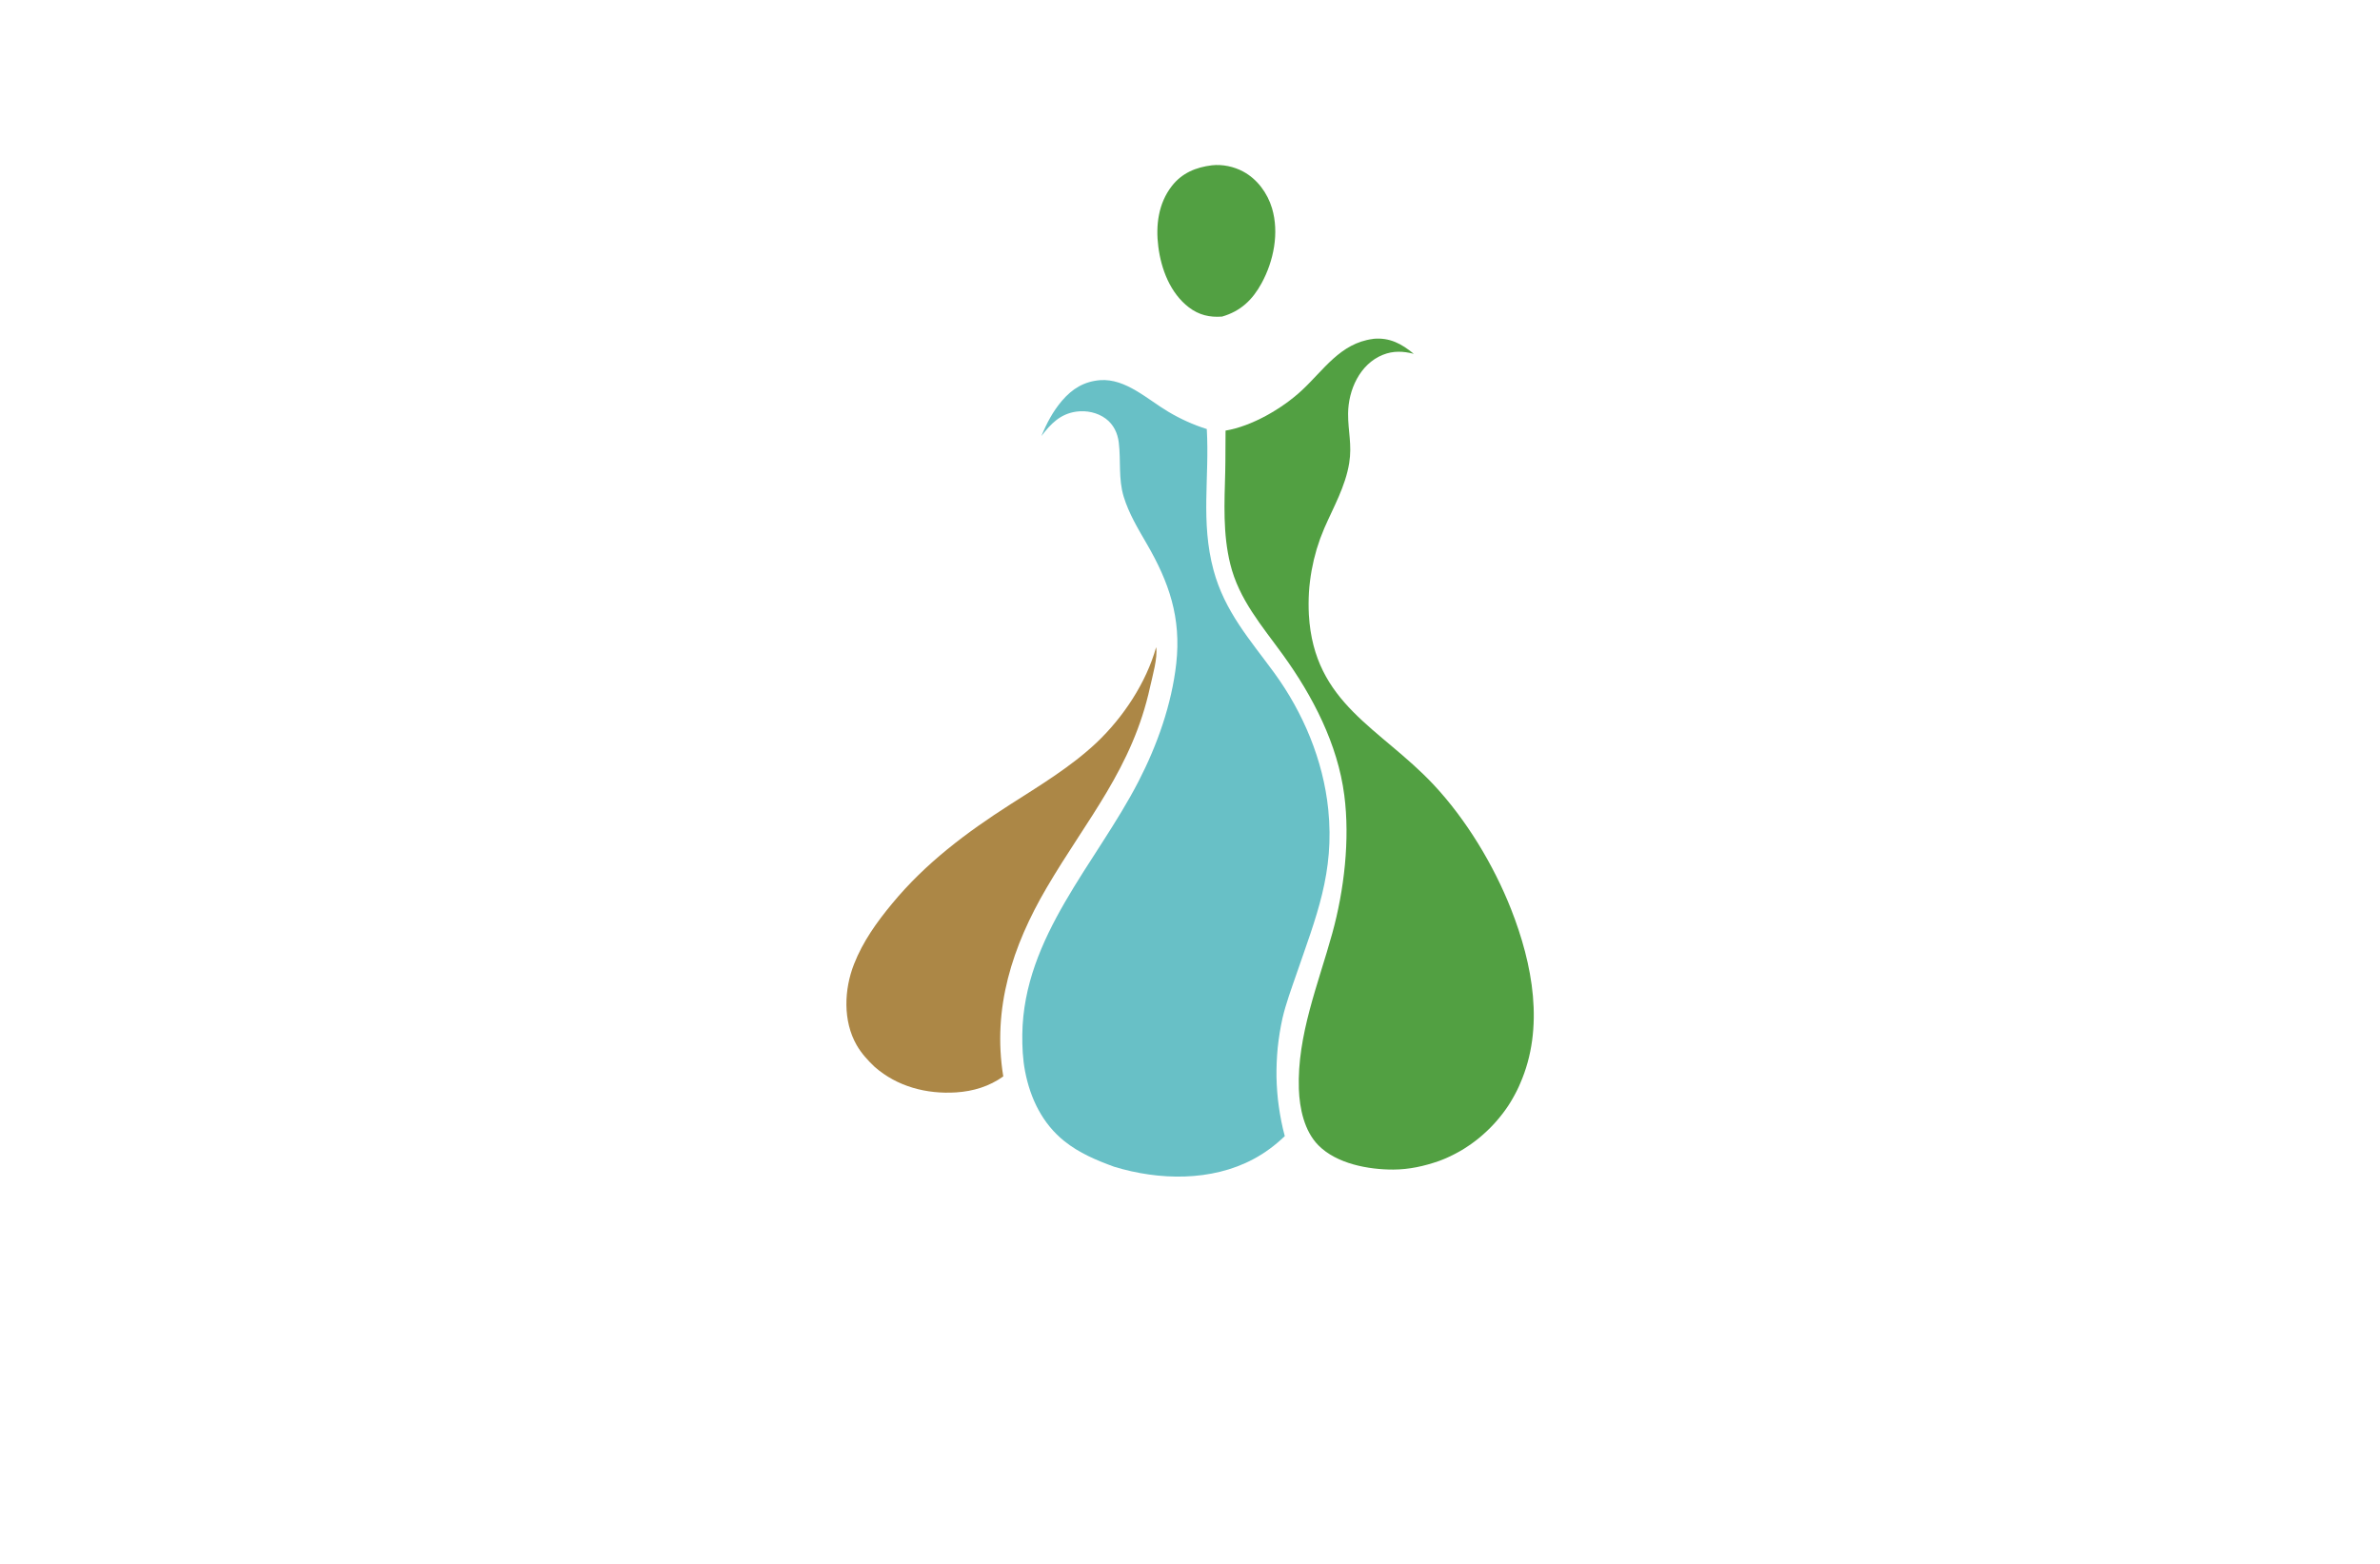 <?xml version="1.0" encoding="utf-8"?>
<!-- Generator: Adobe Illustrator 27.8.1, SVG Export Plug-In . SVG Version: 6.00 Build 0)  -->
<svg version="1.1" xmlns="http://www.w3.org/2000/svg" xmlns:xlink="http://www.w3.org/1999/xlink" x="0px" y="0px"
	 viewBox="0 0 350 230" style="enable-background:new 0 0 350 230;" xml:space="preserve">
<style type="text/css">
	.st0{fill:#DEFDFF;}
	.st1{fill:#E1FEFF;}
	.st2{fill:#FAFCE3;}
	.st3{fill:#FFFFFF;}
	.st4{fill:#AC8746;}
	.st5{fill:#F5F7B7;}
	.st6{fill:#B7F3F9;}
	.st7{fill:#E6FEFF;}
	.st8{fill:#0035AA;}
	.st9{fill:#FFE3EA;}
	.st10{fill:#FCFFD7;}
	.st11{fill:#EAFFDC;}
	.st12{fill:#F7EDB7;}
	.st13{fill:#FFFFC6;}
	.st14{fill:#350B00;}
	.st15{fill:#FBF8F2;}
	.st16{fill:#DCFDFF;}
	.st17{fill:#F2F7B7;}
	.st18{fill:#E4335A;}
	.st19{fill:#005199;}
	.st20{fill:#AD0000;}
	.st21{fill:#00E2E2;}
	.st22{fill:#003F33;}
	.st23{fill:#600068;}
	.st24{fill:#664600;}
	.st25{fill:#DAB038;}
	.st26{fill:#466F85;}
	.st27{fill:#57D4FF;}
	.st28{fill:#99042B;}
	.st29{fill:#BF882F;}
	.st30{fill:#B0C1C1;}
	.st31{fill:#689FC1;}
	.st32{fill:#CEC1A3;}
	.st33{fill:#F2EBDD;}
	.st34{fill:#ECC752;}
	.st35{fill:#005468;}
	.st36{stroke:#000000;stroke-width:0.25;stroke-miterlimit:10;}
	.st37{fill:#EFECFF;}
	.st38{fill:#FFDE98;}
	.st39{fill:#5B3F00;}
	.st40{fill:#826834;}
	.st41{fill:none;stroke:#5B3F00;stroke-width:2;stroke-miterlimit:10;}
	.st42{fill:#FFBE00;}
	.st43{fill:#9B8D75;}
	.st44{fill:#FFFF00;}
	.st45{fill:#FFBF00;}
	.st46{fill:#FFA500;}
	.st47{fill:#B78802;}
	.st48{fill:#479B99;}
	.st49{fill:url(#SVGID_1_);}
	.st50{fill:#88DFE2;}
	.st51{fill:#9887D3;}
	.st52{fill:#F7B4C0;}
	.st53{fill:#4155A2;}
	.st54{fill:#52A042;}
	.st55{fill:url(#SVGID_00000039115311788580361960000013596582744210334374_);}
	.st56{fill:#151515;}
	.st57{fill:#0C95AA;}
	.st58{fill:#68C0C6;}
	.st59{fill:url(#SVGID_00000085969862142295941190000007324956869633747383_);}
	.st60{fill:url(#SVGID_00000032640658505196049630000013997758611413200526_);}
	.st61{fill:#8CA0B5;}
	.st62{fill:#493737;}
	.st63{fill:#2BB4A2;}
</style>
<g id="Logo1">
</g>
<g id="Logo2">
</g>
<g id="Logo3">
</g>
<g id="Logo4">
</g>
<g id="Logo5">
</g>
<g id="Logo6">
</g>
<g id="Logo7">
</g>
<g id="Logo8">
</g>
<g id="Logo9">
</g>
<g id="Logo10">
</g>
<g id="Logo11">
</g>
<g id="Logo12">
</g>
<g id="Logo13">
</g>
<g id="Logo14">
</g>
<g id="_x31_-15">
	<g>
		<path class="st4" d="M170.02,95.18c0.26,1.55-0.56,4.32-0.89,5.85c-2.6,11.93-9.29,19.42-15.21,29.53
			c-5.05,8.61-8.01,17.71-6.38,27.75c-2.05,1.47-4.43,2.19-6.93,2.35c-4.35,0.28-8.66-0.85-11.97-3.74
			c-1.03-0.98-1.95-1.98-2.66-3.21c-2.04-3.56-1.85-8.19-0.39-11.91c1.3-3.32,3.34-6.17,5.6-8.9c4.93-5.97,10.91-10.45,17.39-14.6
			c4.33-2.77,8.91-5.53,12.67-9.07C165.17,105.52,168.57,100.4,170.02,95.18z"/>
		<path class="st54" d="M178.22,24.31c1.55-0.17,3.23,0.18,4.6,0.92c2.07,1.11,3.57,3.16,4.24,5.39c1.08,3.62,0.25,7.77-1.53,11.03
			c-1.34,2.46-3.09,4.12-5.81,4.91c-1.84,0.14-3.41-0.23-4.89-1.36c-2.73-2.09-4.07-5.61-4.49-8.92c-0.4-3.13,0-6.36,1.99-8.92
			C173.82,25.44,175.87,24.6,178.22,24.31z M191.38,57.47c-2.86,2.64-7.28,5.21-11.15,5.86c-0.03,2.03,0,4.06-0.05,6.09
			c-0.12,4.55-0.36,9.06,0.74,13.53c1.28,5.23,4.67,9.1,7.75,13.36c4.38,6.06,8.05,13.13,9.02,20.64
			c0.85,6.53-0.02,13.98-1.76,20.29c-2.06,7.49-5.19,15-4.92,22.92c0.1,2.84,0.79,6.17,2.86,8.27c2.69,2.73,7.36,3.59,11.03,3.58
			c2.33-0.01,4.54-0.5,6.74-1.27c0.16-0.06,0.33-0.13,0.49-0.19c0.16-0.07,0.32-0.13,0.49-0.2c0.16-0.07,0.32-0.14,0.48-0.22
			c0.16-0.07,0.32-0.15,0.48-0.23c0.16-0.08,0.31-0.16,0.47-0.24c0.16-0.08,0.31-0.17,0.46-0.25c0.15-0.09,0.31-0.17,0.46-0.26
			c0.15-0.09,0.3-0.18,0.45-0.28c0.15-0.09,0.3-0.19,0.44-0.29c0.15-0.1,0.29-0.2,0.44-0.3c0.14-0.1,0.29-0.2,0.43-0.31
			c0.14-0.1,0.28-0.21,0.42-0.32c0.14-0.11,0.28-0.22,0.41-0.33c0.14-0.11,0.27-0.22,0.4-0.34c0.13-0.11,0.26-0.23,0.39-0.35
			c0.13-0.12,0.26-0.24,0.39-0.36c0.13-0.12,0.25-0.24,0.38-0.37c0.12-0.12,0.25-0.25,0.37-0.38c0.12-0.13,0.24-0.26,0.36-0.39
			c0.12-0.13,0.23-0.26,0.35-0.4c0.11-0.13,0.23-0.27,0.34-0.41c0.11-0.14,0.22-0.27,0.33-0.41c0.11-0.14,0.21-0.28,0.32-0.42
			c0.1-0.14,0.21-0.28,0.31-0.43c0.1-0.14,0.2-0.29,0.3-0.44s0.19-0.29,0.28-0.44c0.09-0.15,0.18-0.3,0.27-0.45
			c0.09-0.15,0.18-0.3,0.26-0.46c0.09-0.15,0.17-0.31,0.25-0.46c0.08-0.16,0.16-0.31,0.24-0.47c0.08-0.16,0.15-0.32,0.23-0.48
			c0.07-0.16,0.14-0.32,0.21-0.48c3.63-8.23,1.85-17.6-1.33-25.68c-2.56-6.5-6.6-13.18-11.38-18.29c-7.86-8.38-17.6-11.88-18.35-25
			c-0.03-0.54-0.04-1.09-0.04-1.63c0-0.54,0.02-1.09,0.05-1.63c0.03-0.54,0.08-1.08,0.15-1.62c0.06-0.54,0.15-1.08,0.24-1.61
			c0.1-0.53,0.21-1.07,0.33-1.59c0.13-0.53,0.27-1.05,0.42-1.57c0.16-0.52,0.33-1.03,0.51-1.54c0.19-0.51,0.39-1.01,0.6-1.51
			c1.37-3.15,3.11-6.16,3.67-9.6c0.44-2.73-0.18-4.68-0.16-7.28c0.02-3.46,1.72-7.29,5.12-8.65c1.52-0.61,3-0.54,4.54-0.14
			c-1.78-1.48-3.55-2.43-5.93-2.21c-0.03,0-0.06,0.01-0.09,0.02C197.09,50.48,194.67,54.43,191.38,57.47z"/>
		<path class="st58" d="M161.79,55.91c3.76-0.27,6.98,2.85,10.01,4.64c0.89,0.53,1.81,1.01,2.76,1.44c0.95,0.43,1.92,0.8,2.91,1.11
			c0.41,7.17-0.93,13.61,0.99,20.75c1.64,6.08,5.33,10.19,8.93,15.11c4.26,5.84,7.2,12.85,7.94,20.07c0.95,9.29-1.77,15.77-4.7,24.3
			c-0.73,2.12-1.52,4.24-2.03,6.42c-0.08,0.36-0.15,0.71-0.22,1.07c-0.07,0.36-0.13,0.72-0.19,1.08c-0.06,0.36-0.11,0.72-0.16,1.08
			c-0.05,0.36-0.09,0.72-0.13,1.09c-0.04,0.36-0.07,0.73-0.09,1.09c-0.03,0.36-0.05,0.73-0.06,1.09c-0.02,0.36-0.02,0.73-0.03,1.09
			c0,0.37,0,0.73,0,1.1c0.01,0.37,0.02,0.73,0.04,1.09c0.02,0.36,0.04,0.73,0.07,1.09c0.03,0.36,0.06,0.73,0.1,1.09
			c0.04,0.36,0.09,0.73,0.14,1.09c0.05,0.36,0.11,0.72,0.17,1.08c0.06,0.36,0.13,0.72,0.2,1.08c0.07,0.36,0.15,0.71,0.23,1.07
			c0.08,0.36,0.17,0.71,0.27,1.06c-1.4,1.34-2.9,2.47-4.61,3.38c-6.18,3.31-13.89,3.14-20.47,1.13c-2.61-0.95-5.16-2.02-7.34-3.77
			c-3.21-2.57-5-6.26-5.77-10.25c-0.35-1.81-0.43-3.63-0.41-5.47c0.19-14.36,10.87-25.13,17.09-37.19
			c2.76-5.35,4.88-11.34,5.55-17.34c0.74-6.72-1.04-11.92-4.35-17.62c-1.29-2.23-2.62-4.43-3.38-6.91c-0.8-2.62-0.4-5.28-0.72-7.95
			c-0.17-1.4-0.76-2.66-1.91-3.52c-1.21-0.91-2.85-1.25-4.34-1.04c-2.36,0.33-3.77,1.8-5.13,3.59c0.78-1.89,1.69-3.63,3.03-5.2
			C157.69,57.17,159.42,56.1,161.79,55.91z"/>
	</g>
</g>
</svg>
